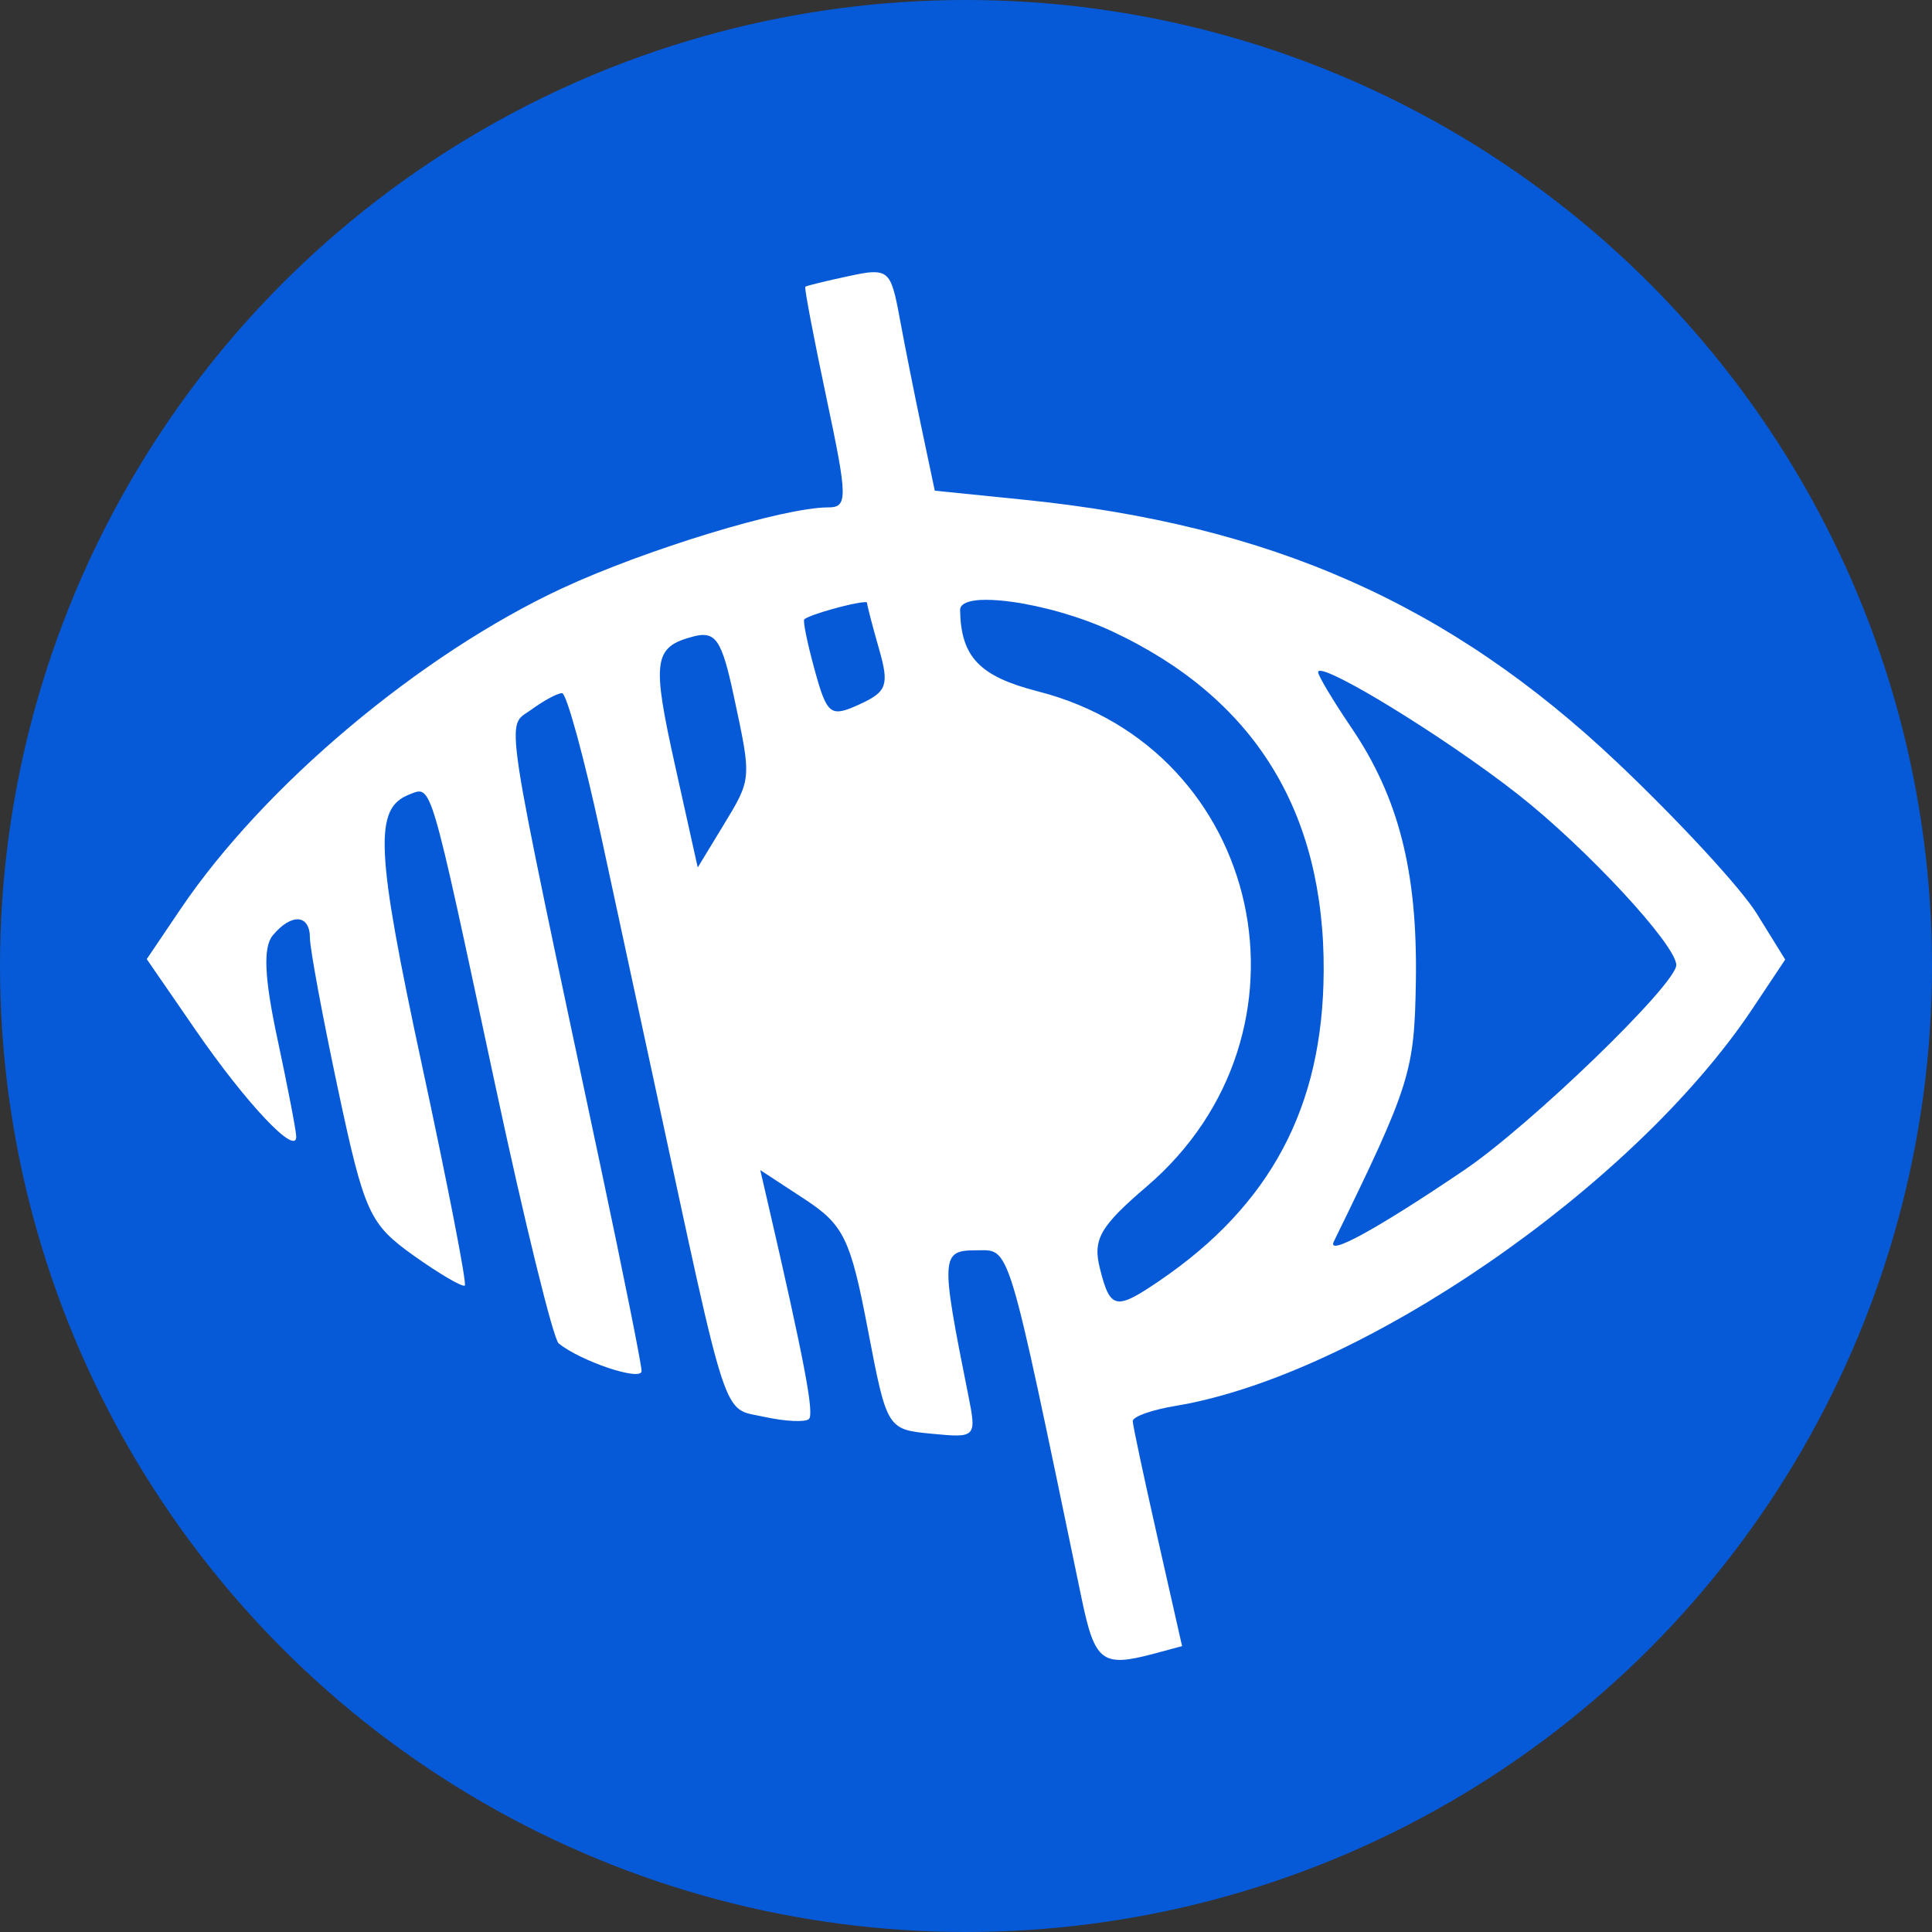 <?xml version="1.0" encoding="UTF-8" standalone="no"?>
<!-- Created with Inkscape (http://www.inkscape.org/) -->

<svg
   width="68.446mm"
   height="68.446mm"
   version="1.1"
   viewBox="0 0 68.446 68.446"
   xml:space="preserve"
   id="svg16"
   sodipodi:docname="handicapIcon.svg"
   inkscape:version="1.3-beta (cedbd6c6ff, 2023-05-28)"
   xmlns:inkscape="http://www.inkscape.org/namespaces/inkscape"
   xmlns:sodipodi="http://sodipodi.sourceforge.net/DTD/sodipodi-0.dtd"
   xmlns="http://www.w3.org/2000/svg"
   xmlns:svg="http://www.w3.org/2000/svg"><rect x="0" y="0" width="68.446" height="68.446" fill="#333333" stroke="none"/><defs
     id="defs16" /><sodipodi:namedview
     id="namedview16"
     pagecolor="#ffffff"
     bordercolor="#666666"
     borderopacity="1.0"
     inkscape:showpageshadow="2"
     inkscape:pageopacity="0.0"
     inkscape:pagecheckerboard="0"
     inkscape:deskcolor="#d1d1d1"
     inkscape:document-units="mm"
     inkscape:zoom="0.4012831"
     inkscape:cx="9.9680251"
     inkscape:cy="532.04334"
     inkscape:window-width="1366"
     inkscape:window-height="705"
     inkscape:window-x="1432"
     inkscape:window-y="-8"
     inkscape:window-maximized="1"
     inkscape:current-layer="svg16" /><g
     id="g338"
     transform="translate(297.467,-102.791)"
     inkscape:export-filename="visual.png"
     inkscape:export-xdpi="190.00087"
     inkscape:export-ydpi="190.00087"><circle
       style="fill:#065ad8;fill-opacity:1;stroke-width:0.147;stroke-linecap:round;stroke-linejoin:round"
       id="circle335"
       cx="-263.244"
       cy="137.014"
       r="34.223" /><path
       d="m -266.563,112.434 c -0.21,0.009 -0.479,0.062 -0.831,0.138 -0.809,0.173 -1.503,0.343 -1.543,0.377 -0.02,0.018 0.054,0.469 0.19,1.183 0.136,0.714 0.333,1.69 0.559,2.757 0.189,0.891 0.331,1.58 0.427,2.11 0.048,0.265 0.084,0.491 0.109,0.684 0.025,0.192 0.038,0.351 0.039,0.482 0.002,0.131 -0.007,0.234 -0.028,0.315 -0.021,0.081 -0.054,0.14 -0.097,0.183 -0.043,0.043 -0.098,0.068 -0.164,0.084 -0.066,0.016 -0.144,0.02 -0.232,0.02 -0.196,0 -0.444,0.024 -0.733,0.067 -0.29,0.043 -0.62,0.107 -0.983,0.187 -0.363,0.081 -0.758,0.179 -1.173,0.29 -0.415,0.112 -0.852,0.237 -1.299,0.373 -0.447,0.136 -0.905,0.283 -1.364,0.438 -0.459,0.155 -0.918,0.316 -1.368,0.483 -0.45,0.167 -0.889,0.338 -1.309,0.51 -0.42,0.172 -0.819,0.346 -1.189,0.518 -0.315,0.146 -0.631,0.302 -0.949,0.465 -0.318,0.164 -0.636,0.337 -0.956,0.517 -0.639,0.36 -1.28,0.75 -1.917,1.168 -0.637,0.417 -1.269,0.861 -1.891,1.325 -0.622,0.464 -1.234,0.949 -1.829,1.449 -0.596,0.501 -1.175,1.017 -1.732,1.544 -0.557,0.527 -1.091,1.065 -1.597,1.608 -0.253,0.272 -0.499,0.545 -0.737,0.819 -0.238,0.274 -0.469,0.549 -0.69,0.823 -0.222,0.275 -0.434,0.55 -0.638,0.824 -0.204,0.274 -0.398,0.548 -0.582,0.821 l -1.198,1.774 1.734,2.517 c 0.449,0.652 0.898,1.259 1.318,1.792 0.21,0.266 0.413,0.514 0.605,0.739 0.192,0.225 0.373,0.428 0.541,0.605 0.167,0.177 0.32,0.327 0.455,0.448 0.135,0.121 0.253,0.211 0.349,0.268 0.048,0.028 0.091,0.049 0.128,0.06 0.037,0.011 0.068,0.014 0.093,0.007 0.025,-0.007 0.044,-0.023 0.056,-0.05 0.012,-0.026 0.018,-0.062 0.016,-0.108 -0.004,-0.117 -0.082,-0.566 -0.204,-1.196 -0.121,-0.63 -0.287,-1.44 -0.466,-2.278 -0.115,-0.536 -0.204,-1.005 -0.268,-1.415 -0.064,-0.409 -0.102,-0.758 -0.115,-1.054 -0.007,-0.148 -0.007,-0.282 -9.3e-4,-0.403 0.005,-0.121 0.018,-0.231 0.037,-0.328 0.018,-0.097 0.043,-0.181 0.074,-0.255 0.031,-0.074 0.068,-0.136 0.111,-0.188 0.083,-0.1 0.166,-0.186 0.247,-0.26 0.081,-0.073 0.16,-0.134 0.238,-0.181 0.077,-0.047 0.152,-0.081 0.223,-0.103 0.071,-0.021 0.137,-0.03 0.199,-0.026 0.062,0.004 0.119,0.021 0.169,0.051 0.05,0.03 0.094,0.073 0.129,0.129 0.036,0.055 0.064,0.123 0.084,0.204 0.019,0.081 0.029,0.174 0.029,0.279 0,0.095 0.028,0.316 0.079,0.636 0.051,0.32 0.124,0.739 0.214,1.225 0.181,0.973 0.43,2.221 0.704,3.509 0.232,1.091 0.418,1.934 0.59,2.602 0.086,0.334 0.169,0.625 0.252,0.881 0.084,0.256 0.168,0.477 0.257,0.674 0.089,0.196 0.184,0.368 0.287,0.522 0.104,0.155 0.216,0.293 0.342,0.424 0.126,0.131 0.266,0.255 0.422,0.381 0.157,0.126 0.33,0.255 0.526,0.394 0.462,0.329 0.897,0.612 1.226,0.804 0.164,0.096 0.302,0.169 0.404,0.214 0.101,0.045 0.166,0.061 0.184,0.042 0.018,-0.018 -0.011,-0.252 -0.078,-0.657 -0.068,-0.405 -0.175,-0.982 -0.312,-1.688 -0.275,-1.413 -0.672,-3.344 -1.126,-5.451 -0.206,-0.954 -0.387,-1.811 -0.543,-2.583 -0.157,-0.772 -0.289,-1.458 -0.398,-2.068 -0.109,-0.61 -0.195,-1.144 -0.257,-1.612 -0.062,-0.468 -0.101,-0.87 -0.117,-1.216 -0.016,-0.346 -0.011,-0.637 0.018,-0.881 0.014,-0.122 0.035,-0.233 0.06,-0.334 0.025,-0.101 0.056,-0.191 0.092,-0.273 0.036,-0.082 0.078,-0.154 0.125,-0.219 0.047,-0.065 0.1,-0.122 0.158,-0.172 0.058,-0.051 0.121,-0.096 0.189,-0.135 0.068,-0.039 0.142,-0.073 0.22,-0.104 0.101,-0.039 0.188,-0.079 0.267,-0.097 0.039,-0.009 0.076,-0.012 0.113,-0.009 0.036,0.004 0.072,0.016 0.106,0.039 0.035,0.023 0.069,0.056 0.105,0.104 0.035,0.047 0.071,0.109 0.108,0.186 0.074,0.155 0.154,0.375 0.245,0.684 0.091,0.308 0.195,0.705 0.317,1.212 0.122,0.507 0.262,1.123 0.428,1.872 0.331,1.498 0.763,3.526 1.348,6.26 0.262,1.225 0.522,2.402 0.767,3.481 0.246,1.079 0.477,2.06 0.682,2.893 0.205,0.833 0.383,1.518 0.521,2.005 0.07,0.243 0.129,0.436 0.177,0.574 0.048,0.138 0.085,0.22 0.109,0.24 0.098,0.08 0.218,0.161 0.352,0.241 0.134,0.08 0.283,0.158 0.439,0.234 0.312,0.151 0.654,0.289 0.972,0.396 0.159,0.053 0.312,0.098 0.452,0.133 0.14,0.035 0.267,0.059 0.374,0.072 0.107,0.012 0.195,0.012 0.255,-0.004 0.03,-0.007 0.054,-0.019 0.07,-0.034 0.016,-0.016 0.024,-0.034 0.024,-0.058 0,-0.111 -0.161,-0.972 -0.421,-2.269 -0.26,-1.297 -0.618,-3.031 -1.012,-4.888 -0.885,-4.169 -1.539,-7.229 -2.007,-9.485 -0.234,-1.128 -0.422,-2.055 -0.57,-2.818 -0.148,-0.763 -0.255,-1.363 -0.328,-1.839 -0.072,-0.475 -0.11,-0.825 -0.119,-1.088 -0.005,-0.131 -0.002,-0.241 0.007,-0.333 0.009,-0.092 0.025,-0.168 0.046,-0.231 0.021,-0.063 0.049,-0.114 0.081,-0.158 0.032,-0.043 0.07,-0.079 0.111,-0.112 0.083,-0.066 0.183,-0.121 0.295,-0.203 0.222,-0.162 0.457,-0.31 0.656,-0.418 0.1,-0.054 0.19,-0.097 0.266,-0.127 0.076,-0.03 0.137,-0.047 0.177,-0.047 0.02,0 0.047,0.035 0.081,0.103 0.034,0.068 0.073,0.167 0.118,0.296 0.09,0.257 0.201,0.628 0.327,1.086 0.125,0.458 0.265,1.002 0.41,1.606 0.145,0.604 0.296,1.267 0.446,1.962 0.6,2.779 1.456,6.744 1.901,8.812 0.659,3.057 1.137,5.301 1.506,6.952 0.185,0.826 0.342,1.504 0.482,2.061 0.14,0.557 0.262,0.993 0.375,1.336 0.057,0.172 0.111,0.32 0.164,0.449 0.053,0.129 0.105,0.237 0.157,0.33 0.052,0.092 0.105,0.169 0.158,0.232 0.053,0.063 0.107,0.113 0.164,0.154 0.057,0.041 0.115,0.073 0.178,0.098 0.062,0.026 0.129,0.044 0.199,0.061 0.141,0.034 0.301,0.058 0.487,0.099 0.189,0.041 0.375,0.075 0.55,0.099 0.175,0.025 0.34,0.041 0.485,0.048 0.145,0.007 0.269,0.004 0.365,-0.007 0.097,-0.012 0.165,-0.033 0.196,-0.063 0.024,-0.024 0.039,-0.075 0.045,-0.157 0.005,-0.082 0.002,-0.196 -0.012,-0.344 -0.028,-0.297 -0.097,-0.733 -0.213,-1.338 -0.115,-0.606 -0.278,-1.381 -0.492,-2.356 -0.214,-0.975 -0.481,-2.149 -0.806,-3.553 l -0.248,-1.069 1.562,1.023 c 0.174,0.114 0.331,0.222 0.472,0.329 0.141,0.107 0.268,0.214 0.382,0.326 0.114,0.112 0.216,0.23 0.308,0.359 0.093,0.129 0.177,0.271 0.254,0.43 0.078,0.159 0.149,0.336 0.218,0.536 0.068,0.2 0.133,0.425 0.198,0.679 0.13,0.509 0.26,1.138 0.412,1.936 0.17,0.89 0.298,1.558 0.419,2.062 0.061,0.252 0.119,0.464 0.181,0.641 0.062,0.177 0.126,0.32 0.197,0.437 0.071,0.117 0.15,0.206 0.24,0.277 0.09,0.071 0.191,0.123 0.308,0.161 0.117,0.039 0.25,0.065 0.404,0.087 0.153,0.022 0.327,0.039 0.526,0.058 0.394,0.038 0.69,0.065 0.908,0.061 0.109,-0.002 0.198,-0.012 0.271,-0.034 0.072,-0.021 0.128,-0.052 0.168,-0.097 0.041,-0.045 0.066,-0.102 0.08,-0.176 0.014,-0.074 0.014,-0.164 0.005,-0.272 -0.018,-0.216 -0.074,-0.506 -0.152,-0.892 -0.244,-1.215 -0.425,-2.14 -0.542,-2.845 -0.058,-0.352 -0.101,-0.65 -0.126,-0.9 -0.025,-0.251 -0.033,-0.454 -0.024,-0.621 0.009,-0.166 0.036,-0.294 0.08,-0.393 0.022,-0.049 0.048,-0.091 0.079,-0.127 0.031,-0.036 0.066,-0.066 0.107,-0.09 0.08,-0.049 0.178,-0.077 0.296,-0.093 0.117,-0.016 0.253,-0.019 0.408,-0.019 0.155,0 0.287,-0.009 0.406,9.2e-4 0.059,0.005 0.115,0.014 0.169,0.032 0.054,0.018 0.105,0.044 0.155,0.081 0.05,0.037 0.099,0.086 0.147,0.15 0.048,0.064 0.096,0.142 0.145,0.239 0.098,0.194 0.199,0.461 0.31,0.829 0.112,0.368 0.235,0.836 0.377,1.433 0.143,0.597 0.305,1.322 0.495,2.203 0.38,1.761 0.873,4.145 1.543,7.37 0.058,0.281 0.114,0.53 0.169,0.749 0.055,0.219 0.11,0.409 0.17,0.573 0.059,0.163 0.122,0.3 0.193,0.413 0.07,0.113 0.148,0.201 0.236,0.268 0.088,0.067 0.186,0.113 0.299,0.139 0.113,0.027 0.24,0.035 0.385,0.028 0.145,-0.009 0.308,-0.032 0.491,-0.069 0.184,-0.037 0.388,-0.087 0.617,-0.149 l 0.998,-0.268 -0.868,-3.838 c -0.239,-1.055 -0.457,-2.048 -0.617,-2.797 -0.16,-0.749 -0.26,-1.253 -0.263,-1.333 -8.8e-4,-0.02 0.009,-0.041 0.028,-0.063 0.02,-0.022 0.049,-0.046 0.087,-0.07 0.076,-0.048 0.187,-0.098 0.324,-0.147 0.137,-0.049 0.302,-0.097 0.484,-0.142 0.182,-0.045 0.382,-0.086 0.592,-0.121 0.409,-0.068 0.829,-0.157 1.26,-0.267 0.431,-0.11 0.872,-0.241 1.322,-0.39 0.449,-0.149 0.907,-0.317 1.37,-0.503 0.464,-0.186 0.934,-0.389 1.407,-0.609 0.474,-0.219 0.951,-0.454 1.43,-0.704 0.479,-0.25 0.96,-0.515 1.441,-0.792 0.481,-0.277 0.96,-0.568 1.438,-0.87 0.478,-0.302 0.954,-0.616 1.425,-0.94 0.471,-0.324 0.937,-0.658 1.397,-1.001 0.46,-0.343 0.912,-0.695 1.357,-1.054 0.444,-0.359 0.88,-0.726 1.304,-1.098 0.425,-0.372 0.839,-0.75 1.239,-1.133 0.401,-0.382 0.789,-0.769 1.161,-1.159 0.372,-0.39 0.729,-0.783 1.069,-1.177 0.34,-0.394 0.663,-0.789 0.967,-1.185 0.304,-0.396 0.588,-0.792 0.851,-1.186 l 1.162,-1.744 -1.007,-1.627 c -0.138,-0.224 -0.381,-0.542 -0.701,-0.926 -0.32,-0.384 -0.717,-0.833 -1.165,-1.318 -0.448,-0.485 -0.946,-1.006 -1.468,-1.534 -0.521,-0.528 -1.066,-1.063 -1.607,-1.575 -0.371,-0.351 -0.743,-0.691 -1.118,-1.021 -0.375,-0.329 -0.752,-0.648 -1.131,-0.956 -0.379,-0.308 -0.762,-0.606 -1.146,-0.893 -0.385,-0.287 -0.772,-0.564 -1.164,-0.831 -0.391,-0.267 -0.786,-0.523 -1.185,-0.77 -0.399,-0.247 -0.802,-0.484 -1.21,-0.711 -0.408,-0.227 -0.82,-0.445 -1.237,-0.653 -0.417,-0.208 -0.839,-0.406 -1.267,-0.596 -0.428,-0.189 -0.861,-0.37 -1.3,-0.541 -0.439,-0.171 -0.884,-0.333 -1.336,-0.487 -0.452,-0.153 -0.91,-0.297 -1.375,-0.433 -0.465,-0.136 -0.938,-0.263 -1.417,-0.382 -0.48,-0.119 -0.966,-0.229 -1.461,-0.331 -0.495,-0.102 -0.998,-0.197 -1.51,-0.283 -0.512,-0.086 -1.031,-0.164 -1.56,-0.235 -0.529,-0.07 -1.067,-0.134 -1.615,-0.189 l -3.148,-0.319 -0.458,-2.17 c -0.252,-1.194 -0.607,-2.975 -0.788,-3.958 -0.079,-0.428 -0.143,-0.752 -0.217,-0.994 -0.037,-0.121 -0.076,-0.221 -0.12,-0.303 -0.045,-0.082 -0.095,-0.146 -0.153,-0.194 -0.059,-0.048 -0.126,-0.08 -0.205,-0.099 -0.079,-0.019 -0.169,-0.025 -0.274,-0.02 z m 4.054,11.608 c 0.264,8.7e-4 0.571,0.026 0.905,0.072 0.267,0.037 0.552,0.089 0.847,0.153 0.295,0.064 0.6,0.141 0.906,0.23 0.306,0.089 0.615,0.19 0.917,0.301 0.302,0.111 0.597,0.234 0.878,0.365 0.314,0.147 0.618,0.3 0.911,0.46 0.294,0.16 0.578,0.326 0.852,0.498 0.274,0.173 0.539,0.353 0.793,0.539 0.255,0.186 0.499,0.378 0.734,0.577 0.235,0.199 0.46,0.405 0.676,0.617 0.215,0.212 0.42,0.43 0.616,0.655 0.196,0.225 0.381,0.457 0.557,0.695 0.176,0.238 0.341,0.483 0.497,0.734 0.156,0.251 0.303,0.509 0.439,0.773 0.136,0.264 0.263,0.535 0.379,0.812 0.117,0.277 0.223,0.561 0.319,0.851 0.097,0.29 0.184,0.587 0.261,0.89 0.077,0.303 0.144,0.613 0.201,0.929 0.057,0.316 0.105,0.638 0.142,0.967 0.037,0.329 0.066,0.664 0.084,1.006 0.018,0.342 0.025,0.691 0.023,1.046 -0.002,0.3 -0.011,0.594 -0.027,0.884 -0.016,0.29 -0.039,0.575 -0.07,0.855 -0.03,0.28 -0.068,0.554 -0.113,0.824 -0.045,0.27 -0.097,0.535 -0.157,0.796 -0.06,0.261 -0.126,0.516 -0.201,0.767 -0.075,0.251 -0.157,0.498 -0.247,0.741 -0.089,0.242 -0.186,0.481 -0.291,0.715 -0.105,0.234 -0.217,0.463 -0.337,0.688 -0.12,0.225 -0.247,0.446 -0.383,0.664 -0.135,0.217 -0.278,0.431 -0.429,0.641 -0.151,0.209 -0.31,0.415 -0.476,0.617 -0.166,0.202 -0.341,0.4 -0.523,0.595 -0.182,0.195 -0.373,0.386 -0.571,0.574 -0.198,0.188 -0.404,0.372 -0.619,0.553 -0.214,0.181 -0.437,0.358 -0.667,0.532 -0.231,0.174 -0.47,0.346 -0.717,0.514 -0.385,0.262 -0.686,0.456 -0.927,0.577 -0.12,0.061 -0.225,0.102 -0.319,0.126 -0.093,0.023 -0.174,0.028 -0.246,0.012 -0.072,-0.014 -0.134,-0.049 -0.19,-0.104 -0.056,-0.054 -0.107,-0.129 -0.153,-0.225 -0.047,-0.095 -0.09,-0.211 -0.133,-0.349 -0.043,-0.137 -0.086,-0.296 -0.131,-0.476 -0.033,-0.13 -0.057,-0.25 -0.072,-0.364 -0.014,-0.114 -0.019,-0.223 -0.012,-0.328 0.007,-0.105 0.025,-0.207 0.057,-0.309 0.032,-0.102 0.076,-0.204 0.136,-0.309 0.06,-0.105 0.135,-0.213 0.227,-0.327 0.092,-0.114 0.199,-0.235 0.326,-0.364 0.254,-0.259 0.582,-0.553 0.997,-0.909 0.198,-0.17 0.388,-0.344 0.57,-0.522 0.182,-0.178 0.355,-0.362 0.52,-0.548 0.165,-0.186 0.322,-0.376 0.471,-0.569 0.149,-0.193 0.29,-0.391 0.423,-0.59 0.133,-0.2 0.258,-0.402 0.375,-0.608 0.117,-0.205 0.226,-0.413 0.327,-0.623 0.101,-0.21 0.194,-0.422 0.28,-0.636 0.085,-0.214 0.163,-0.43 0.233,-0.647 0.07,-0.217 0.132,-0.437 0.187,-0.656 0.055,-0.22 0.102,-0.44 0.142,-0.662 0.04,-0.221 0.072,-0.443 0.097,-0.665 0.025,-0.222 0.042,-0.446 0.052,-0.668 0.011,-0.223 0.012,-0.445 0.009,-0.667 -0.005,-0.222 -0.016,-0.444 -0.035,-0.665 -0.019,-0.221 -0.045,-0.44 -0.078,-0.658 -0.033,-0.219 -0.074,-0.436 -0.121,-0.652 -0.047,-0.216 -0.101,-0.43 -0.163,-0.642 -0.061,-0.212 -0.13,-0.421 -0.205,-0.629 -0.075,-0.207 -0.156,-0.413 -0.245,-0.615 -0.088,-0.202 -0.184,-0.401 -0.285,-0.598 -0.102,-0.196 -0.211,-0.389 -0.326,-0.578 -0.115,-0.189 -0.237,-0.375 -0.365,-0.557 -0.128,-0.182 -0.263,-0.36 -0.404,-0.533 -0.141,-0.174 -0.289,-0.343 -0.442,-0.508 -0.154,-0.164 -0.314,-0.325 -0.48,-0.479 -0.166,-0.155 -0.34,-0.304 -0.519,-0.448 -0.179,-0.144 -0.363,-0.282 -0.554,-0.415 -0.191,-0.133 -0.388,-0.259 -0.591,-0.379 -0.203,-0.12 -0.412,-0.235 -0.627,-0.342 -0.215,-0.107 -0.435,-0.208 -0.662,-0.302 -0.227,-0.094 -0.459,-0.181 -0.698,-0.26 -0.238,-0.079 -0.482,-0.151 -0.732,-0.215 -0.26,-0.067 -0.497,-0.136 -0.714,-0.208 -0.217,-0.073 -0.414,-0.15 -0.591,-0.232 -0.177,-0.083 -0.336,-0.171 -0.476,-0.266 -0.141,-0.096 -0.264,-0.199 -0.371,-0.31 -0.107,-0.112 -0.199,-0.232 -0.275,-0.363 -0.077,-0.131 -0.139,-0.272 -0.188,-0.425 -0.049,-0.153 -0.085,-0.318 -0.11,-0.497 -0.025,-0.179 -0.038,-0.372 -0.042,-0.579 -8.8e-4,-0.046 0.011,-0.088 0.033,-0.125 0.023,-0.037 0.057,-0.07 0.102,-0.098 0.045,-0.028 0.1,-0.052 0.164,-0.072 0.065,-0.02 0.139,-0.035 0.221,-0.047 0.124,-0.018 0.266,-0.025 0.424,-0.025 z m -4.326,0.08 c 0.054,-0.001 0.085,0.005 0.085,0.023 0,0.084 0.189,0.814 0.421,1.623 0.093,0.324 0.158,0.582 0.187,0.793 0.014,0.106 0.02,0.2 0.016,0.285 -0.004,0.085 -0.018,0.16 -0.041,0.229 -0.024,0.069 -0.059,0.132 -0.105,0.19 -0.046,0.058 -0.104,0.113 -0.174,0.165 -0.139,0.105 -0.327,0.203 -0.572,0.315 -0.128,0.058 -0.243,0.109 -0.345,0.148 -0.102,0.039 -0.192,0.067 -0.274,0.084 -0.081,0.016 -0.153,0.02 -0.218,0.011 -0.065,-0.011 -0.123,-0.035 -0.176,-0.076 -0.053,-0.041 -0.102,-0.098 -0.149,-0.172 -0.046,-0.075 -0.09,-0.167 -0.135,-0.279 -0.089,-0.225 -0.179,-0.529 -0.288,-0.926 -0.13,-0.472 -0.237,-0.911 -0.304,-1.238 -0.033,-0.163 -0.057,-0.299 -0.069,-0.397 -0.011,-0.098 -0.011,-0.157 0.004,-0.169 0.054,-0.044 0.191,-0.104 0.372,-0.169 0.181,-0.065 0.405,-0.133 0.634,-0.197 0.229,-0.064 0.464,-0.124 0.665,-0.167 0.201,-0.043 0.368,-0.071 0.464,-0.073 z m -5.733,1.165 c 0.058,-0.001 0.113,0.004 0.164,0.016 0.068,0.016 0.131,0.044 0.189,0.087 0.058,0.043 0.111,0.101 0.163,0.176 0.051,0.075 0.099,0.167 0.146,0.278 0.047,0.111 0.093,0.241 0.139,0.393 0.092,0.303 0.185,0.692 0.29,1.183 0.161,0.751 0.282,1.31 0.357,1.753 0.037,0.222 0.064,0.415 0.077,0.588 0.014,0.173 0.014,0.327 0.004,0.47 -0.012,0.143 -0.037,0.277 -0.076,0.409 -0.039,0.133 -0.092,0.264 -0.16,0.405 -0.135,0.281 -0.329,0.597 -0.588,1.023 l -0.885,1.456 -0.79,-3.554 c -0.106,-0.475 -0.197,-0.898 -0.274,-1.275 -0.077,-0.377 -0.138,-0.709 -0.184,-1.001 -0.045,-0.292 -0.075,-0.543 -0.087,-0.762 -0.012,-0.219 -0.009,-0.405 0.014,-0.564 0.022,-0.159 0.062,-0.291 0.121,-0.403 0.029,-0.056 0.063,-0.107 0.102,-0.153 0.039,-0.046 0.082,-0.089 0.13,-0.128 0.097,-0.077 0.213,-0.14 0.35,-0.196 0.137,-0.056 0.294,-0.104 0.473,-0.15 0.122,-0.032 0.229,-0.05 0.327,-0.052 z m 21.877,1.269 c 0.07,0.002 0.183,0.036 0.334,0.098 0.151,0.062 0.339,0.152 0.556,0.264 0.434,0.225 0.986,0.541 1.595,0.914 0.723,0.442 1.527,0.961 2.313,1.499 0.393,0.269 0.782,0.542 1.154,0.812 0.372,0.27 0.726,0.536 1.052,0.792 0.304,0.239 0.619,0.501 0.938,0.778 0.319,0.278 0.642,0.571 0.962,0.871 0.32,0.3 0.635,0.608 0.94,0.914 0.305,0.306 0.598,0.612 0.873,0.908 0.274,0.296 0.53,0.583 0.759,0.852 0.229,0.269 0.43,0.52 0.598,0.745 0.168,0.226 0.302,0.426 0.394,0.591 0.046,0.083 0.081,0.157 0.105,0.221 0.024,0.065 0.037,0.12 0.037,0.164 0,0.043 -0.02,0.103 -0.059,0.177 -0.038,0.075 -0.094,0.164 -0.167,0.266 -0.145,0.205 -0.356,0.462 -0.616,0.756 -0.26,0.294 -0.57,0.626 -0.913,0.979 -0.344,0.354 -0.721,0.73 -1.117,1.113 -0.396,0.383 -0.811,0.773 -1.228,1.155 -0.417,0.382 -0.838,0.756 -1.246,1.108 -0.408,0.352 -0.803,0.681 -1.17,0.972 -0.367,0.291 -0.707,0.544 -1.003,0.744 -0.772,0.523 -1.462,0.976 -2.061,1.353 -0.598,0.377 -1.104,0.679 -1.504,0.899 -0.2,0.11 -0.374,0.199 -0.52,0.266 -0.146,0.068 -0.265,0.114 -0.354,0.138 -0.089,0.024 -0.149,0.026 -0.179,0.005 -0.014,-0.011 -0.022,-0.027 -0.021,-0.05 7.5e-4,-0.022 0.009,-0.05 0.026,-0.084 0.68,-1.393 1.199,-2.465 1.595,-3.34 0.198,-0.438 0.365,-0.826 0.507,-1.181 0.142,-0.355 0.258,-0.676 0.353,-0.979 0.095,-0.303 0.169,-0.588 0.228,-0.871 0.058,-0.283 0.1,-0.563 0.131,-0.856 0.031,-0.293 0.051,-0.6 0.065,-0.934 0.014,-0.335 0.021,-0.698 0.028,-1.105 0.007,-0.481 0.002,-0.943 -0.014,-1.388 -0.016,-0.445 -0.044,-0.874 -0.084,-1.287 -0.041,-0.413 -0.094,-0.811 -0.16,-1.196 -0.066,-0.385 -0.145,-0.758 -0.238,-1.12 -0.092,-0.362 -0.198,-0.713 -0.319,-1.056 -0.12,-0.342 -0.254,-0.676 -0.403,-1.002 -0.149,-0.327 -0.312,-0.647 -0.49,-0.962 -0.178,-0.315 -0.372,-0.626 -0.581,-0.934 -0.323,-0.476 -0.616,-0.934 -0.829,-1.29 -0.106,-0.178 -0.193,-0.329 -0.252,-0.444 -0.06,-0.115 -0.093,-0.194 -0.093,-0.226 0,-0.018 0.007,-0.03 0.02,-0.039 0.012,-0.009 0.033,-0.012 0.059,-0.011 z"
       style="fill:#ffffff;fill-opacity:1;stroke-width:0.231;stroke-linecap:round;stroke-linejoin:round"
       id="path331" /></g></svg>
